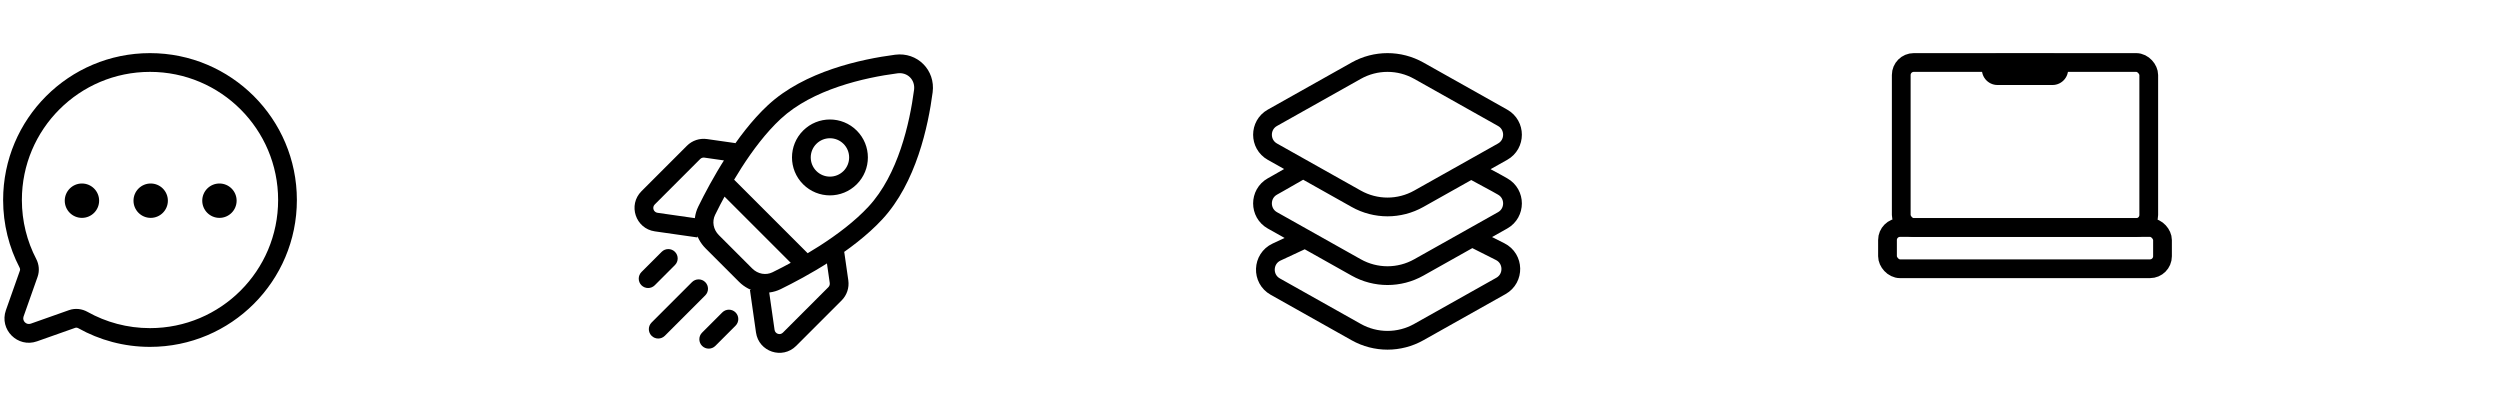 <svg width="200" height="32" viewBox="0 0 200 32" fill="none" xmlns="http://www.w3.org/2000/svg">
<rect x="151" y="18.2" width="22" height="3.3" rx="1" stroke="black" stroke-width="1.5"/>
<rect x="152.1" y="5" width="19.8" height="13.2" rx="1" stroke="black" stroke-width="1.5"/>
<path d="M164.2 5.55L159.8 5.55" stroke="black" stroke-width="2.5" stroke-linecap="round"/>
<path d="M117.354 13.364L119.716 14.641L120.21 14.919C121.263 15.511 121.263 17.036 120.21 17.628L113.503 21.396C111.947 22.27 110.053 22.27 108.497 21.396L101.79 17.628C100.737 17.036 100.737 15.511 101.79 14.919L102.284 14.641L104.515 13.364M117.868 19.051L120.014 20.132C121.121 20.689 121.157 22.266 120.076 22.874L113.503 26.567C111.947 27.441 110.053 27.441 108.497 26.567L102.02 22.927C100.92 22.31 100.981 20.698 102.124 20.165L104.515 19.051M113.503 15.901L120.21 12.133C121.263 11.541 121.263 10.016 120.21 9.424L113.503 5.655C111.947 4.782 110.053 4.782 108.497 5.655L101.79 9.424C100.737 10.016 100.737 11.541 101.79 12.133L108.497 15.901C110.053 16.775 111.947 16.775 113.503 15.901Z" stroke="black" stroke-width="1.5"/>
<path d="M70.031 17.039L69.481 16.529L70.031 17.039ZM61.95 8.958L62.46 9.508L61.95 8.958ZM73.868 7.283L74.612 7.381L73.868 7.283ZM71.706 5.121L71.804 5.865L71.804 5.865L71.706 5.121ZM56.535 16.858L57.209 17.189L57.209 17.189L56.535 16.858ZM62.131 22.454L61.801 21.781L61.801 21.781L62.131 22.454ZM58.44 14.085C58.147 13.792 57.672 13.792 57.379 14.085C57.086 14.378 57.086 14.852 57.379 15.145L58.44 14.085ZM63.844 21.61C64.137 21.903 64.612 21.903 64.905 21.61C65.198 21.317 65.198 20.843 64.905 20.55L63.844 21.61ZM56.42 23.631C56.713 23.338 56.713 22.863 56.42 22.57C56.127 22.277 55.652 22.277 55.359 22.57L56.42 23.631ZM52.127 25.802C51.834 26.095 51.834 26.57 52.127 26.863C52.419 27.156 52.894 27.156 53.187 26.863L52.127 25.802ZM53.995 21.206C54.288 20.913 54.288 20.439 53.995 20.146C53.702 19.853 53.227 19.853 52.935 20.146L53.995 21.206ZM51.318 21.762C51.026 22.055 51.026 22.53 51.318 22.823C51.611 23.115 52.086 23.115 52.379 22.823L51.318 21.762ZM58.844 26.055C59.137 25.762 59.137 25.287 58.844 24.994C58.551 24.701 58.076 24.701 57.783 24.994L58.844 26.055ZM56.167 26.611C55.874 26.904 55.874 27.378 56.167 27.671C56.46 27.964 56.935 27.964 57.228 27.671L56.167 26.611ZM61.223 26.494L61.965 26.388L61.965 26.388L61.223 26.494ZM67.122 22.535L67.865 22.428L67.865 22.428L67.122 22.535ZM52.495 17.767L52.601 17.024L52.601 17.024L52.495 17.767ZM56.455 11.867L56.349 12.61L56.349 12.61L56.455 11.867ZM60.181 21.482L57.508 18.809L56.447 19.87L59.12 22.543L60.181 21.482ZM69.481 16.529C67.303 18.878 63.773 20.814 61.801 21.781L62.461 23.128C64.449 22.153 68.2 20.117 70.581 17.549L69.481 16.529ZM57.209 17.189C58.175 15.216 60.111 11.687 62.46 9.508L61.44 8.408C58.872 10.79 56.836 14.541 55.862 16.528L57.209 17.189ZM73.125 7.186C72.777 9.844 71.852 13.974 69.481 16.529L70.581 17.549C73.294 14.624 74.26 10.074 74.612 7.381L73.125 7.186ZM62.46 9.508C65.016 7.138 69.146 6.212 71.804 5.865L71.609 4.378C68.916 4.73 64.366 5.695 61.44 8.408L62.46 9.508ZM74.612 7.381C74.844 5.606 73.384 4.145 71.609 4.378L71.804 5.865C72.601 5.761 73.229 6.388 73.125 7.186L74.612 7.381ZM57.508 18.809C57.062 18.364 56.949 17.718 57.209 17.189L55.862 16.528C55.302 17.669 55.577 19 56.447 19.87L57.508 18.809ZM59.12 22.543C59.99 23.413 61.32 23.687 62.461 23.128L61.801 21.781C61.272 22.041 60.626 21.927 60.181 21.482L59.12 22.543ZM57.379 15.145L63.844 21.61L64.905 20.55L58.44 14.085L57.379 15.145ZM55.359 22.57L52.127 25.802L53.187 26.863L56.42 23.631L55.359 22.57ZM52.935 20.146L51.318 21.762L52.379 22.823L53.995 21.206L52.935 20.146ZM57.783 24.994L56.167 26.611L57.228 27.671L58.844 26.055L57.783 24.994ZM64.248 10.448C63.063 11.634 63.063 13.556 64.248 14.741L65.309 13.681C64.709 13.081 64.709 12.108 65.309 11.509L64.248 10.448ZM64.248 14.741C65.434 15.927 67.356 15.927 68.541 14.741L67.481 13.681C66.881 14.28 65.909 14.28 65.309 13.681L64.248 14.741ZM68.541 14.741C69.727 13.556 69.727 11.634 68.541 10.448L67.481 11.509C68.081 12.108 68.081 13.081 67.481 13.681L68.541 14.741ZM68.541 10.448C67.356 9.263 65.434 9.263 64.248 10.448L65.309 11.509C65.909 10.909 66.881 10.909 67.481 11.509L68.541 10.448ZM66.269 22.974L62.632 26.611L63.693 27.671L67.329 24.035L66.269 22.974ZM61.965 26.388L61.48 22.994L59.996 23.206L60.48 26.601L61.965 26.388ZM66.056 20.378L66.38 22.641L67.865 22.428L67.541 20.166L66.056 20.378ZM62.632 26.611C62.403 26.84 62.011 26.709 61.965 26.388L60.48 26.601C60.701 28.145 62.59 28.774 63.693 27.671L62.632 26.611ZM67.329 24.035C67.751 23.613 67.949 23.018 67.865 22.428L66.38 22.641C66.397 22.763 66.356 22.887 66.269 22.974L67.329 24.035ZM54.955 11.66L51.318 15.297L52.379 16.358L56.016 12.721L54.955 11.66ZM52.389 18.509L55.783 18.994L55.995 17.509L52.601 17.024L52.389 18.509ZM58.824 11.448L56.561 11.125L56.349 12.61L58.612 12.933L58.824 11.448ZM51.318 15.297C50.215 16.4 50.845 18.289 52.389 18.509L52.601 17.024C52.281 16.979 52.15 16.587 52.379 16.358L51.318 15.297ZM56.016 12.721C56.103 12.634 56.227 12.592 56.349 12.61L56.561 11.125C55.971 11.041 55.376 11.239 54.955 11.66L56.016 12.721Z" fill="black"/>
<path d="M1.179 25.069L0.472 24.819L0.472 24.819L1.179 25.069ZM2.711 26.6L2.96 27.307L2.96 27.307L2.711 26.6ZM5.767 25.52L5.517 24.813L5.767 25.52ZM6.632 25.604L6.266 26.258L6.632 25.604ZM2.299 21.899L1.592 21.649L2.299 21.899ZM1.75 16C1.75 10.339 6.339 5.75 12 5.75V4.25C5.511 4.25 0.25 9.511 0.25 16H1.75ZM2.898 20.718C2.165 19.306 1.75 17.703 1.75 16H0.25C0.25 17.949 0.725 19.79 1.567 21.409L2.898 20.718ZM1.886 25.319L3.006 22.149L1.592 21.649L0.472 24.819L1.886 25.319ZM2.461 25.893C2.104 26.019 1.76 25.675 1.886 25.319L0.472 24.819C-0.074 26.365 1.415 27.854 2.96 27.307L2.461 25.893ZM5.517 24.813L2.461 25.893L2.96 27.307L6.017 26.227L5.517 24.813ZM12 26.25C10.182 26.25 8.477 25.777 6.999 24.949L6.266 26.258C7.962 27.208 9.919 27.75 12 27.75V26.25ZM22.25 16C22.25 21.661 17.661 26.25 12 26.25V27.75C18.489 27.75 23.75 22.489 23.75 16H22.25ZM12 5.75C17.661 5.75 22.25 10.339 22.25 16H23.75C23.75 9.511 18.489 4.25 12 4.25V5.75ZM6.017 26.227C6.083 26.204 6.174 26.207 6.266 26.258L6.999 24.949C6.562 24.704 6.023 24.634 5.517 24.813L6.017 26.227ZM1.567 21.409C1.613 21.499 1.615 21.586 1.592 21.649L3.006 22.149C3.178 21.663 3.12 21.146 2.898 20.718L1.567 21.409Z" fill="black"/>
<circle cx="6.555" cy="16.055" r="1.375" fill="black"/>
<circle cx="12.055" cy="16.055" r="1.375" fill="black"/>
<circle cx="17.555" cy="16.055" r="1.375" fill="black"/>
</svg>
